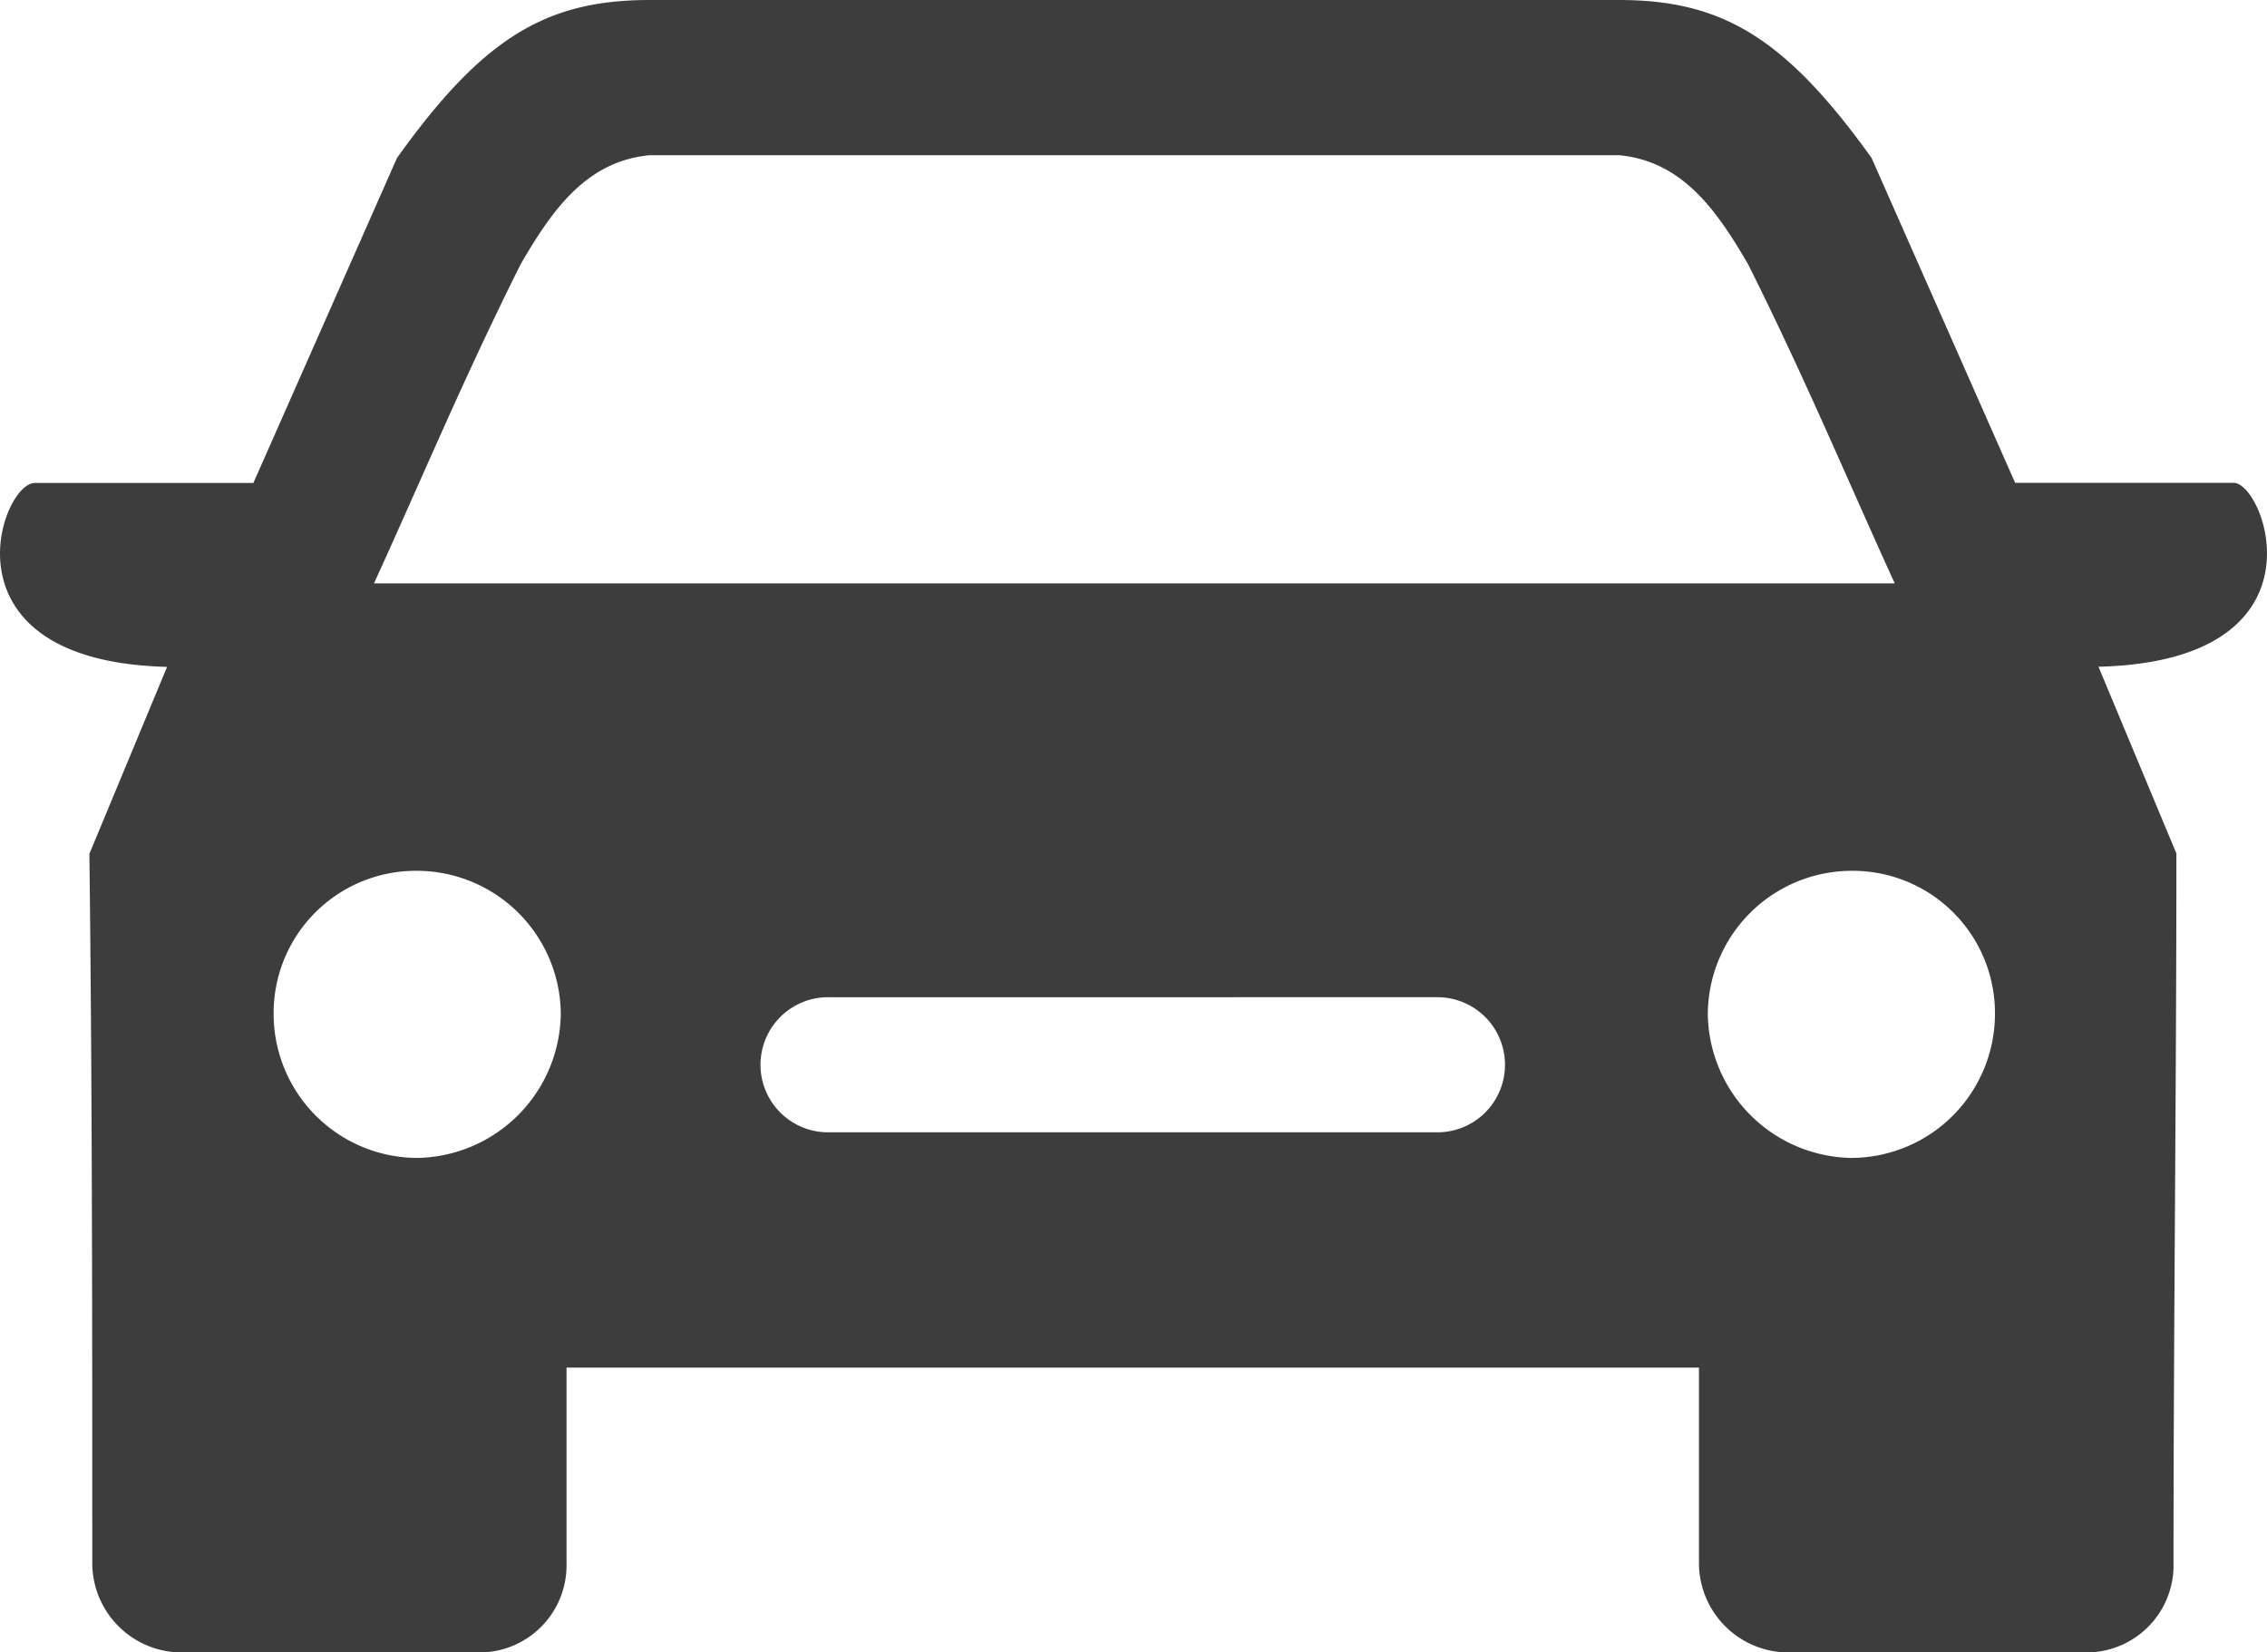 <svg xmlns="http://www.w3.org/2000/svg" width="30" height="21.87" viewBox="0 0 30 21.87"><defs><style>.a{fill:#3d3d3d;fill-rule:evenodd;}</style></defs><g transform="translate(0.122)"><path class="a" d="M4.827,7.721c.609-1.331,1.179-2.7,1.94-4.222.418-.723.875-1.369,1.712-1.445H21.3c.837.076,1.293.723,1.712,1.445.761,1.521,1.331,2.891,1.94,4.222Zm6.01,5.477H18.9a.894.894,0,0,1,0,1.788H10.836a.894.894,0,0,1,0-1.788ZM8.478,0C7.109,0,6.272.494,5.131,2.092l-1.9,4.3H.339c-.456,0-1.293,2.358,1.75,2.434L1.061,11.3c.038,3.157.038,6.276.038,9.395A1.185,1.185,0,0,0,2.278,21.87H6.234a1.153,1.153,0,0,0,1.141-1.179V18.1H22.361v2.586A1.185,1.185,0,0,0,23.54,21.87H27.5a1.153,1.153,0,0,0,1.141-1.179c0-3.119.038-6.238.038-9.395L27.648,8.824c3.081-.076,2.206-2.434,1.788-2.434H26.545l-1.9-4.3C23.5.494,22.665,0,21.3,0Zm15.9,11.525a1.907,1.907,0,0,0-1.9,1.9,1.932,1.932,0,0,0,1.9,1.9,1.907,1.907,0,0,0,1.9-1.9A1.883,1.883,0,0,0,24.377,11.525Zm-18.979,0a1.907,1.907,0,0,1,1.9,1.9,1.932,1.932,0,0,1-1.9,1.9,1.907,1.907,0,0,1-1.9-1.9A1.883,1.883,0,0,1,5.4,11.525Z"/></g></svg>